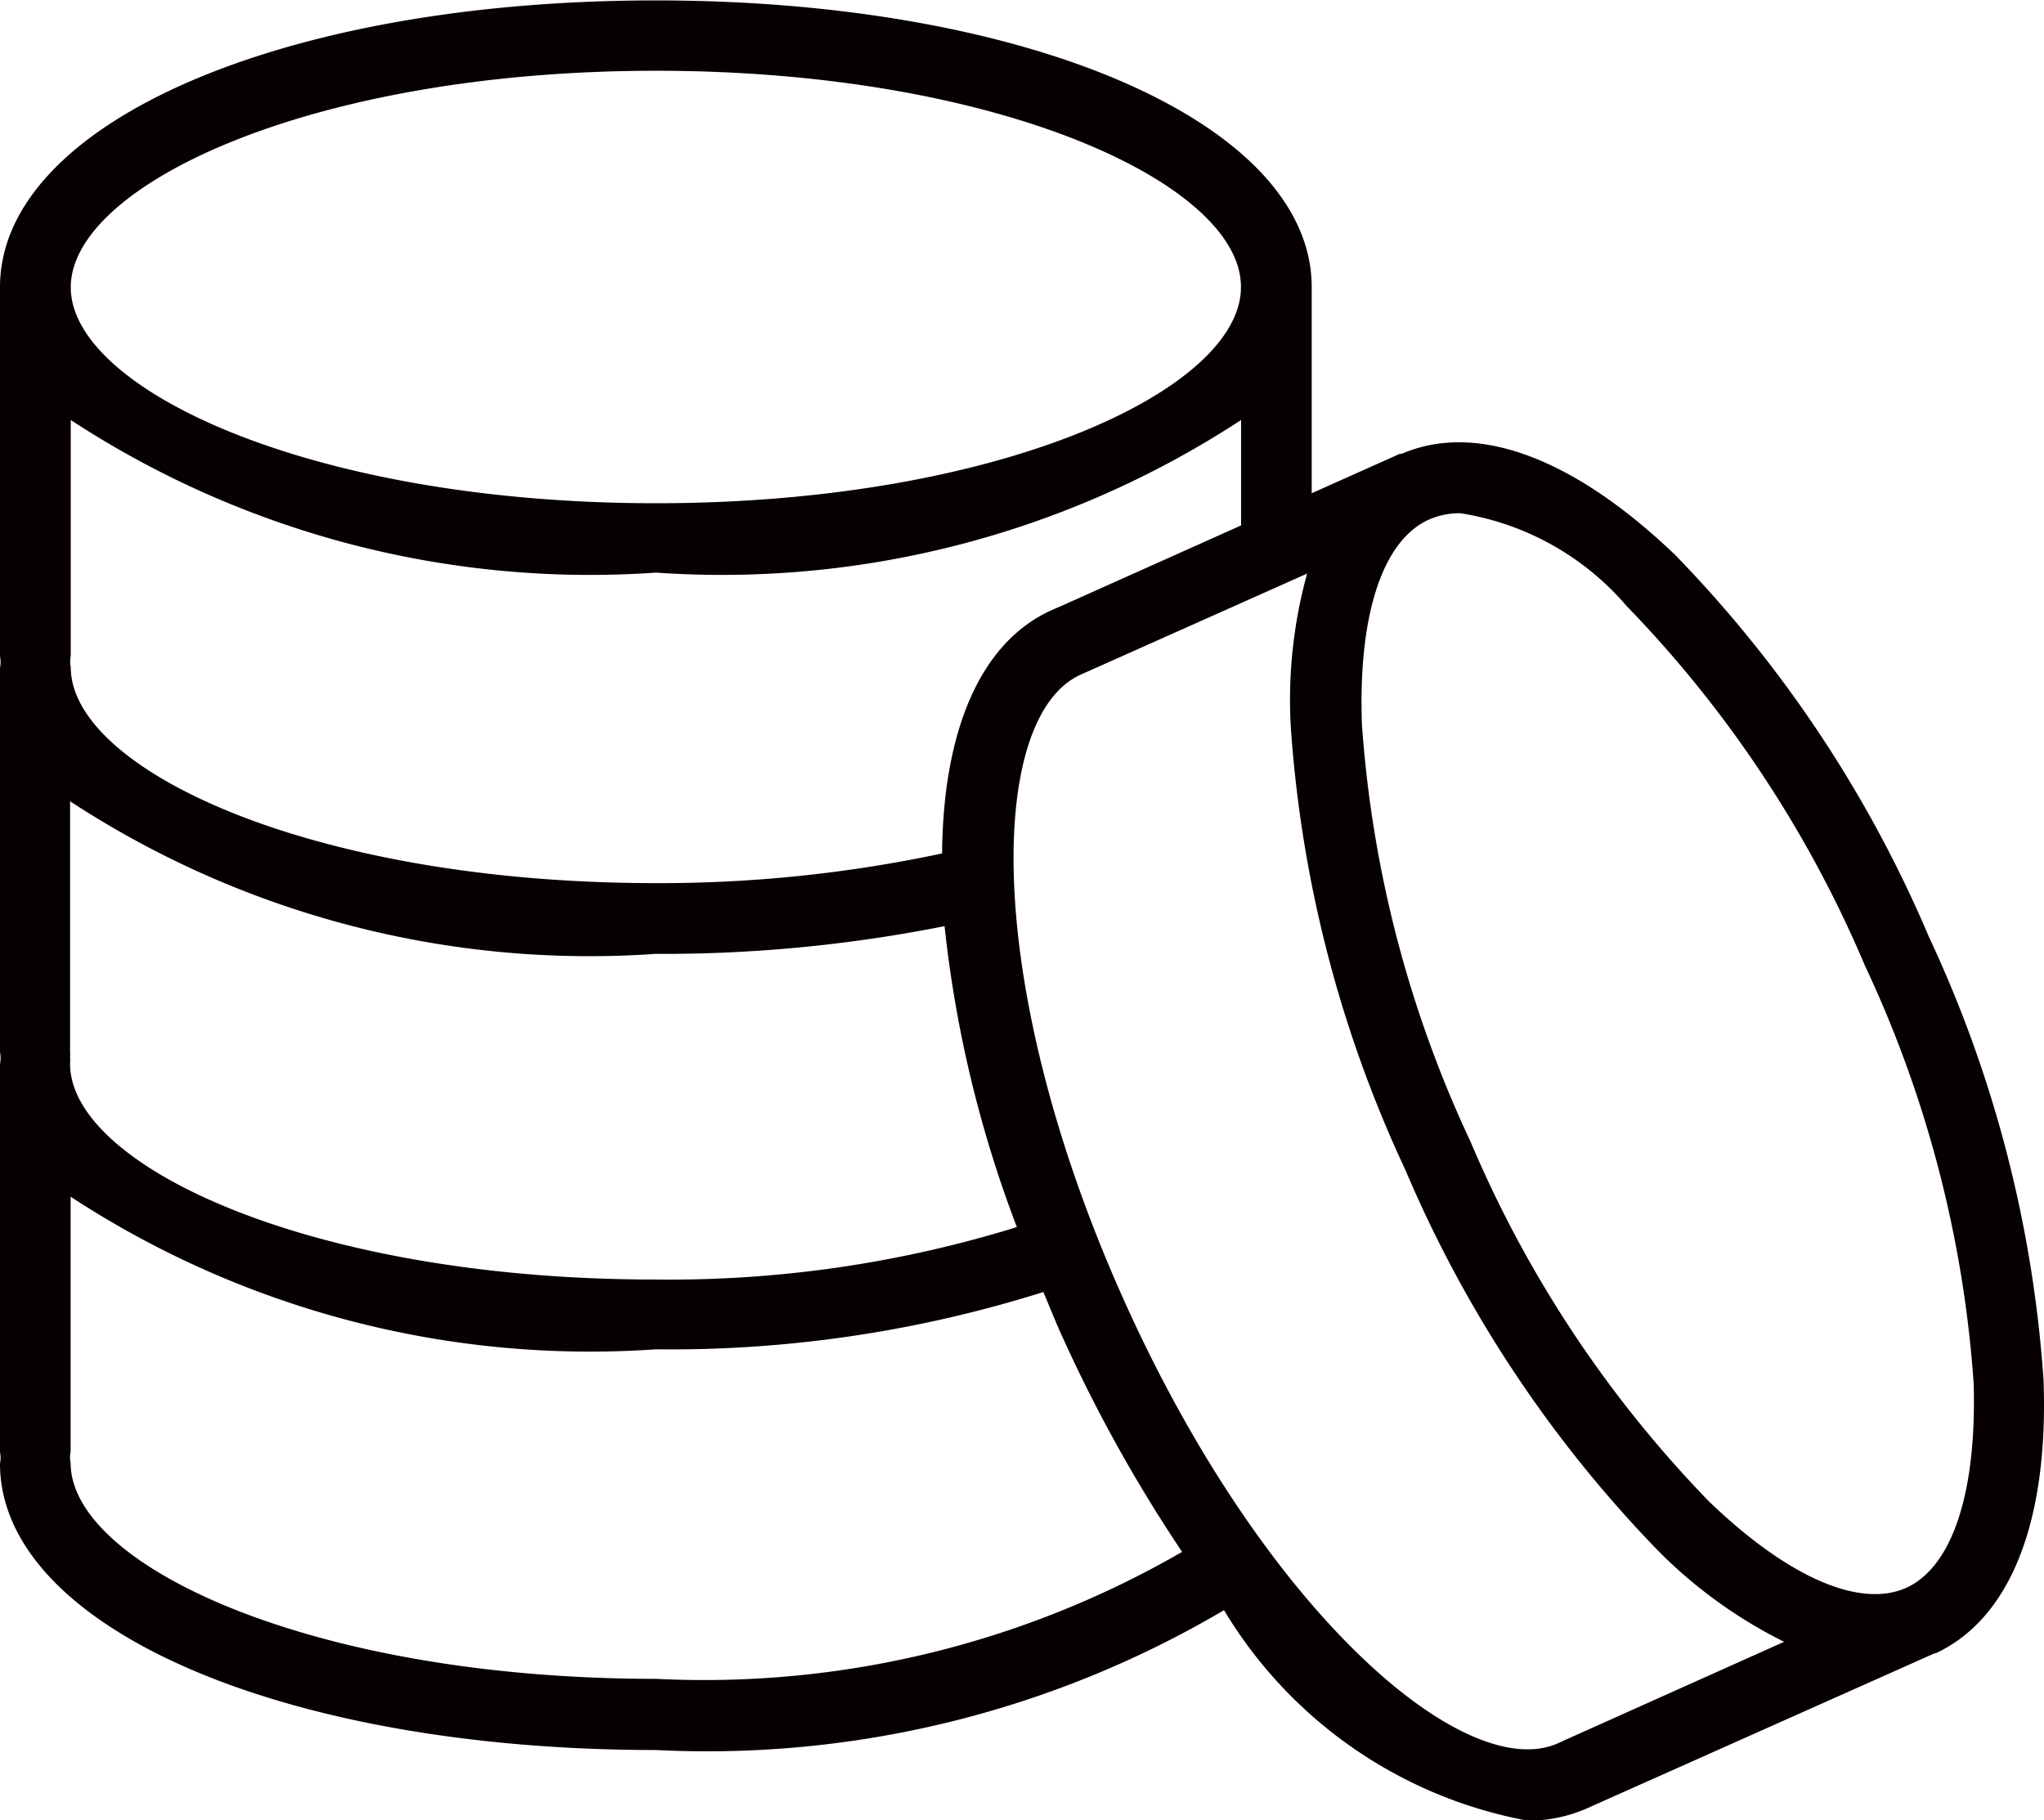 <svg xmlns="http://www.w3.org/2000/svg" width="14.732" height="13.118" viewBox="0 0 14.732 13.118">
  <path id="_5115803551535797977" data-name="5115803551535797977" d="M24.05,23.876a8.958,8.958,0,0,0-.827-3.2,8.964,8.964,0,0,0-1.829-2.752c-.731-.7-1.43-.961-1.971-.728l-.013,0-.635.284V16s0,0,0-.006c0-1.178-2.032-2.066-4.727-2.066s-4.718.885-4.727,2.059c0,0,0,0,0,.007v2.662a.2.2,0,0,1,0,.082c0,.024,0,.048,0,.071a.25.25,0,0,0,0,.038v2.662a.206.206,0,0,1,0,.083c0,.03,0,.06,0,.089a.251.251,0,0,0,0,.048v2.662a.2.2,0,0,1,0,.082c0,1.178,2.032,2.065,4.728,2.065a7.33,7.33,0,0,0,4.094-1.008,3.236,3.236,0,0,0,2.188,1.517,1.047,1.047,0,0,0,.431-.09l2.5-1.115.008,0C23.807,25.593,24.086,24.9,24.05,23.876Zm-7.07-5.588-.076.033c-.521.233-.785.875-.793,1.755a9.768,9.768,0,0,1-2.062.214c-2.486,0-4.218-.82-4.218-1.556a.2.2,0,0,1,0-.082v-1.7a6.83,6.83,0,0,0,4.218,1.1,6.83,6.83,0,0,0,4.217-1.1v.76ZM9.826,21.547a.247.247,0,0,0,0-.041V19.7a6.834,6.834,0,0,0,4.218,1.1,10.412,10.412,0,0,0,2.085-.2,8.627,8.627,0,0,0,.521,2.169,8.462,8.462,0,0,1-2.606.378c-2.486,0-4.218-.82-4.218-1.555A.247.247,0,0,0,9.826,21.547Zm4.222-7.112c2.483,0,4.214.819,4.217,1.554V16c-.007.735-1.737,1.552-4.217,1.552s-4.217-.82-4.217-1.556S11.563,14.435,14.049,14.435Zm0,11.59c-2.486,0-4.218-.82-4.218-1.556a.2.2,0,0,1,0-.082V22.55a6.834,6.834,0,0,0,4.218,1.1,8.938,8.938,0,0,0,2.793-.413q.05.12.1.24a10.722,10.722,0,0,0,.9,1.633A6.886,6.886,0,0,1,14.049,26.025Zm6.575.431-.072.033c-.673.3-2.127-.948-3.14-3.217s-.97-4.186-.3-4.485l1.631-.728a3.423,3.423,0,0,0-.118,1.1,8.967,8.967,0,0,0,.827,3.2,8.964,8.964,0,0,0,1.829,2.751,3.418,3.418,0,0,0,.9.648Zm2.435-1.086h0c-.336.148-.854-.079-1.421-.625a8.449,8.449,0,0,1-1.717-2.591,8.456,8.456,0,0,1-.783-3.009c-.028-.789.149-1.327.485-1.476a.546.546,0,0,1,.224-.045,1.981,1.981,0,0,1,1.2.67,8.449,8.449,0,0,1,1.717,2.592,8.446,8.446,0,0,1,.783,3.008C23.569,24.681,23.393,25.219,23.058,25.37Z" transform="translate(-9.321 -13.925)" fill="#060000"/>
</svg>

